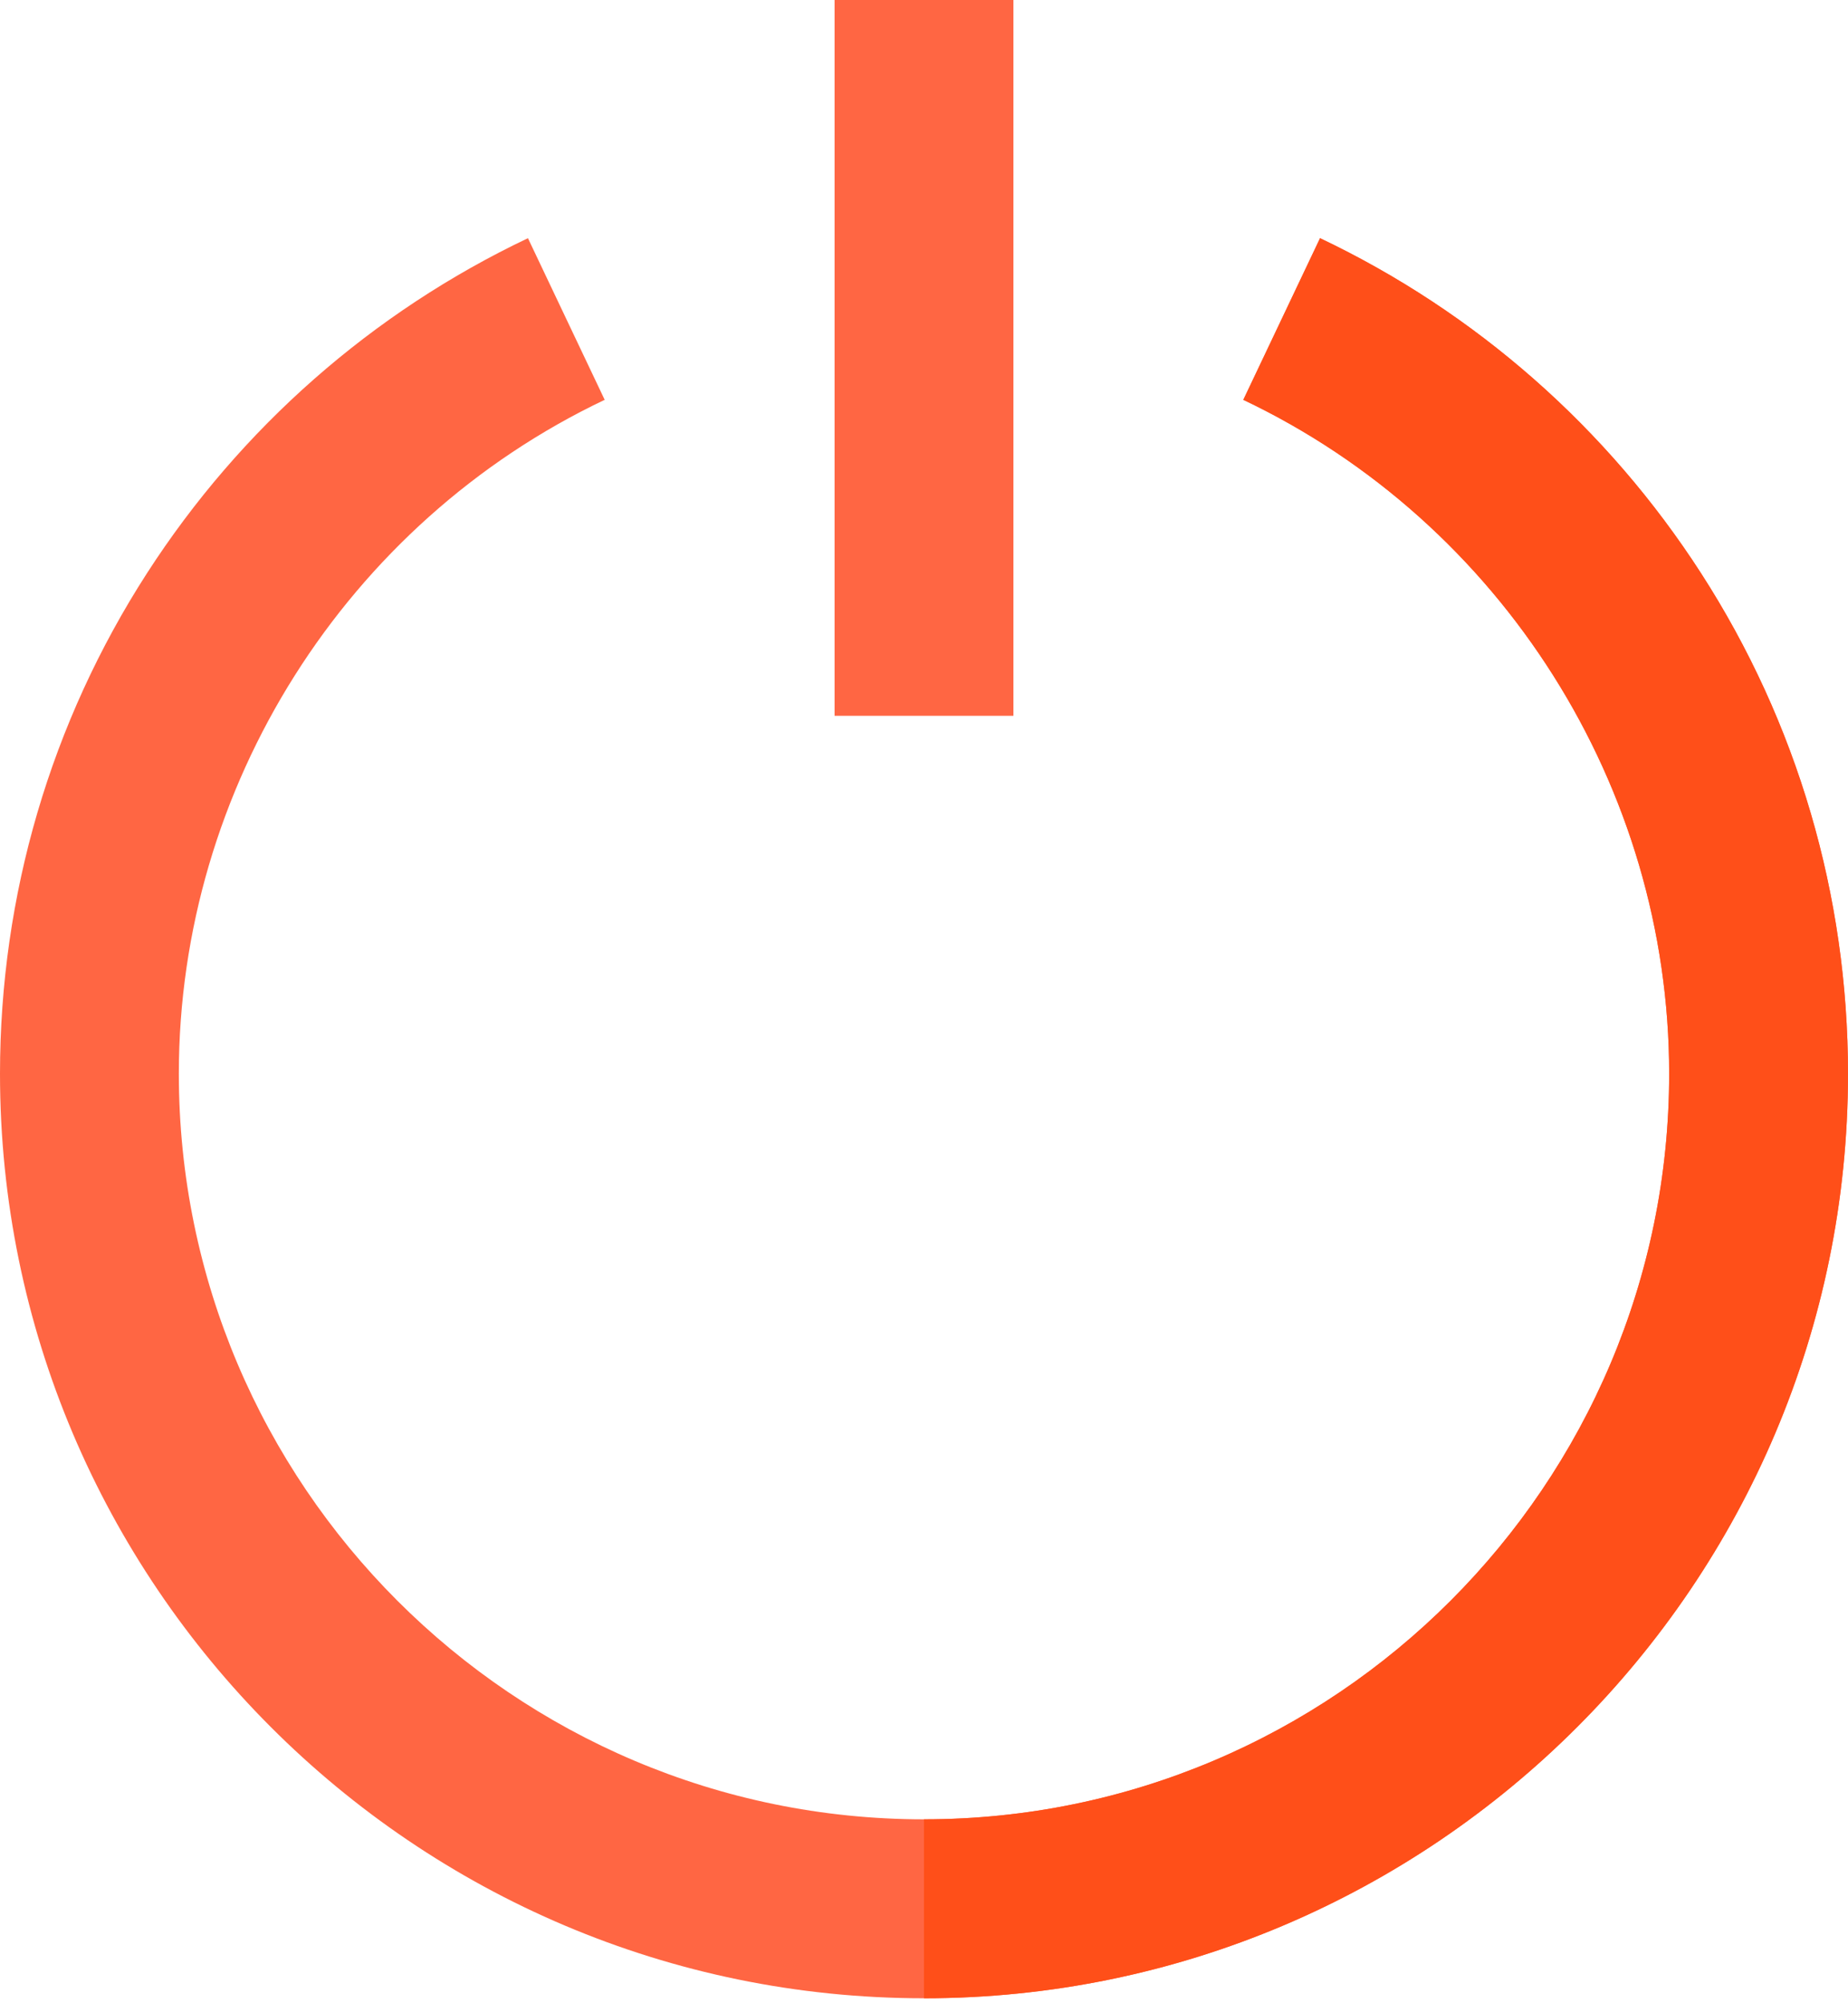 <svg width="300" height="325" viewBox="0 0 300 325" fill="none" xmlns="http://www.w3.org/2000/svg">
<path d="M164.516 0H135.484V116.129H164.516V0Z" fill="#FF6643"/>
<path d="M150 324.193C67.289 324.193 0 256.903 0 174.193C0 145.274 8.251 117.195 23.862 92.993C39.055 69.441 60.44 50.646 85.706 38.642L98.164 64.866C56.169 84.818 29.032 127.731 29.032 174.192C29.032 240.894 83.299 295.16 150 295.16C216.701 295.16 270.968 240.894 270.968 174.192C270.968 127.731 243.831 84.818 201.836 64.866L214.294 38.642C239.56 50.646 260.945 69.439 276.138 92.993C291.75 117.195 300 145.274 300 174.193C300 256.903 232.711 324.193 150 324.193Z" fill="#FF6643"/>
<path d="M276.137 92.993C260.944 69.441 239.559 50.647 214.293 38.643L201.835 64.866C243.83 84.818 270.967 127.732 270.967 174.193C270.967 240.894 216.701 295.161 149.999 295.161V324.193C232.71 324.193 299.999 256.903 299.999 174.193C300 145.275 291.749 117.195 276.137 92.993Z" fill="#FF4F19"/>
</svg>
